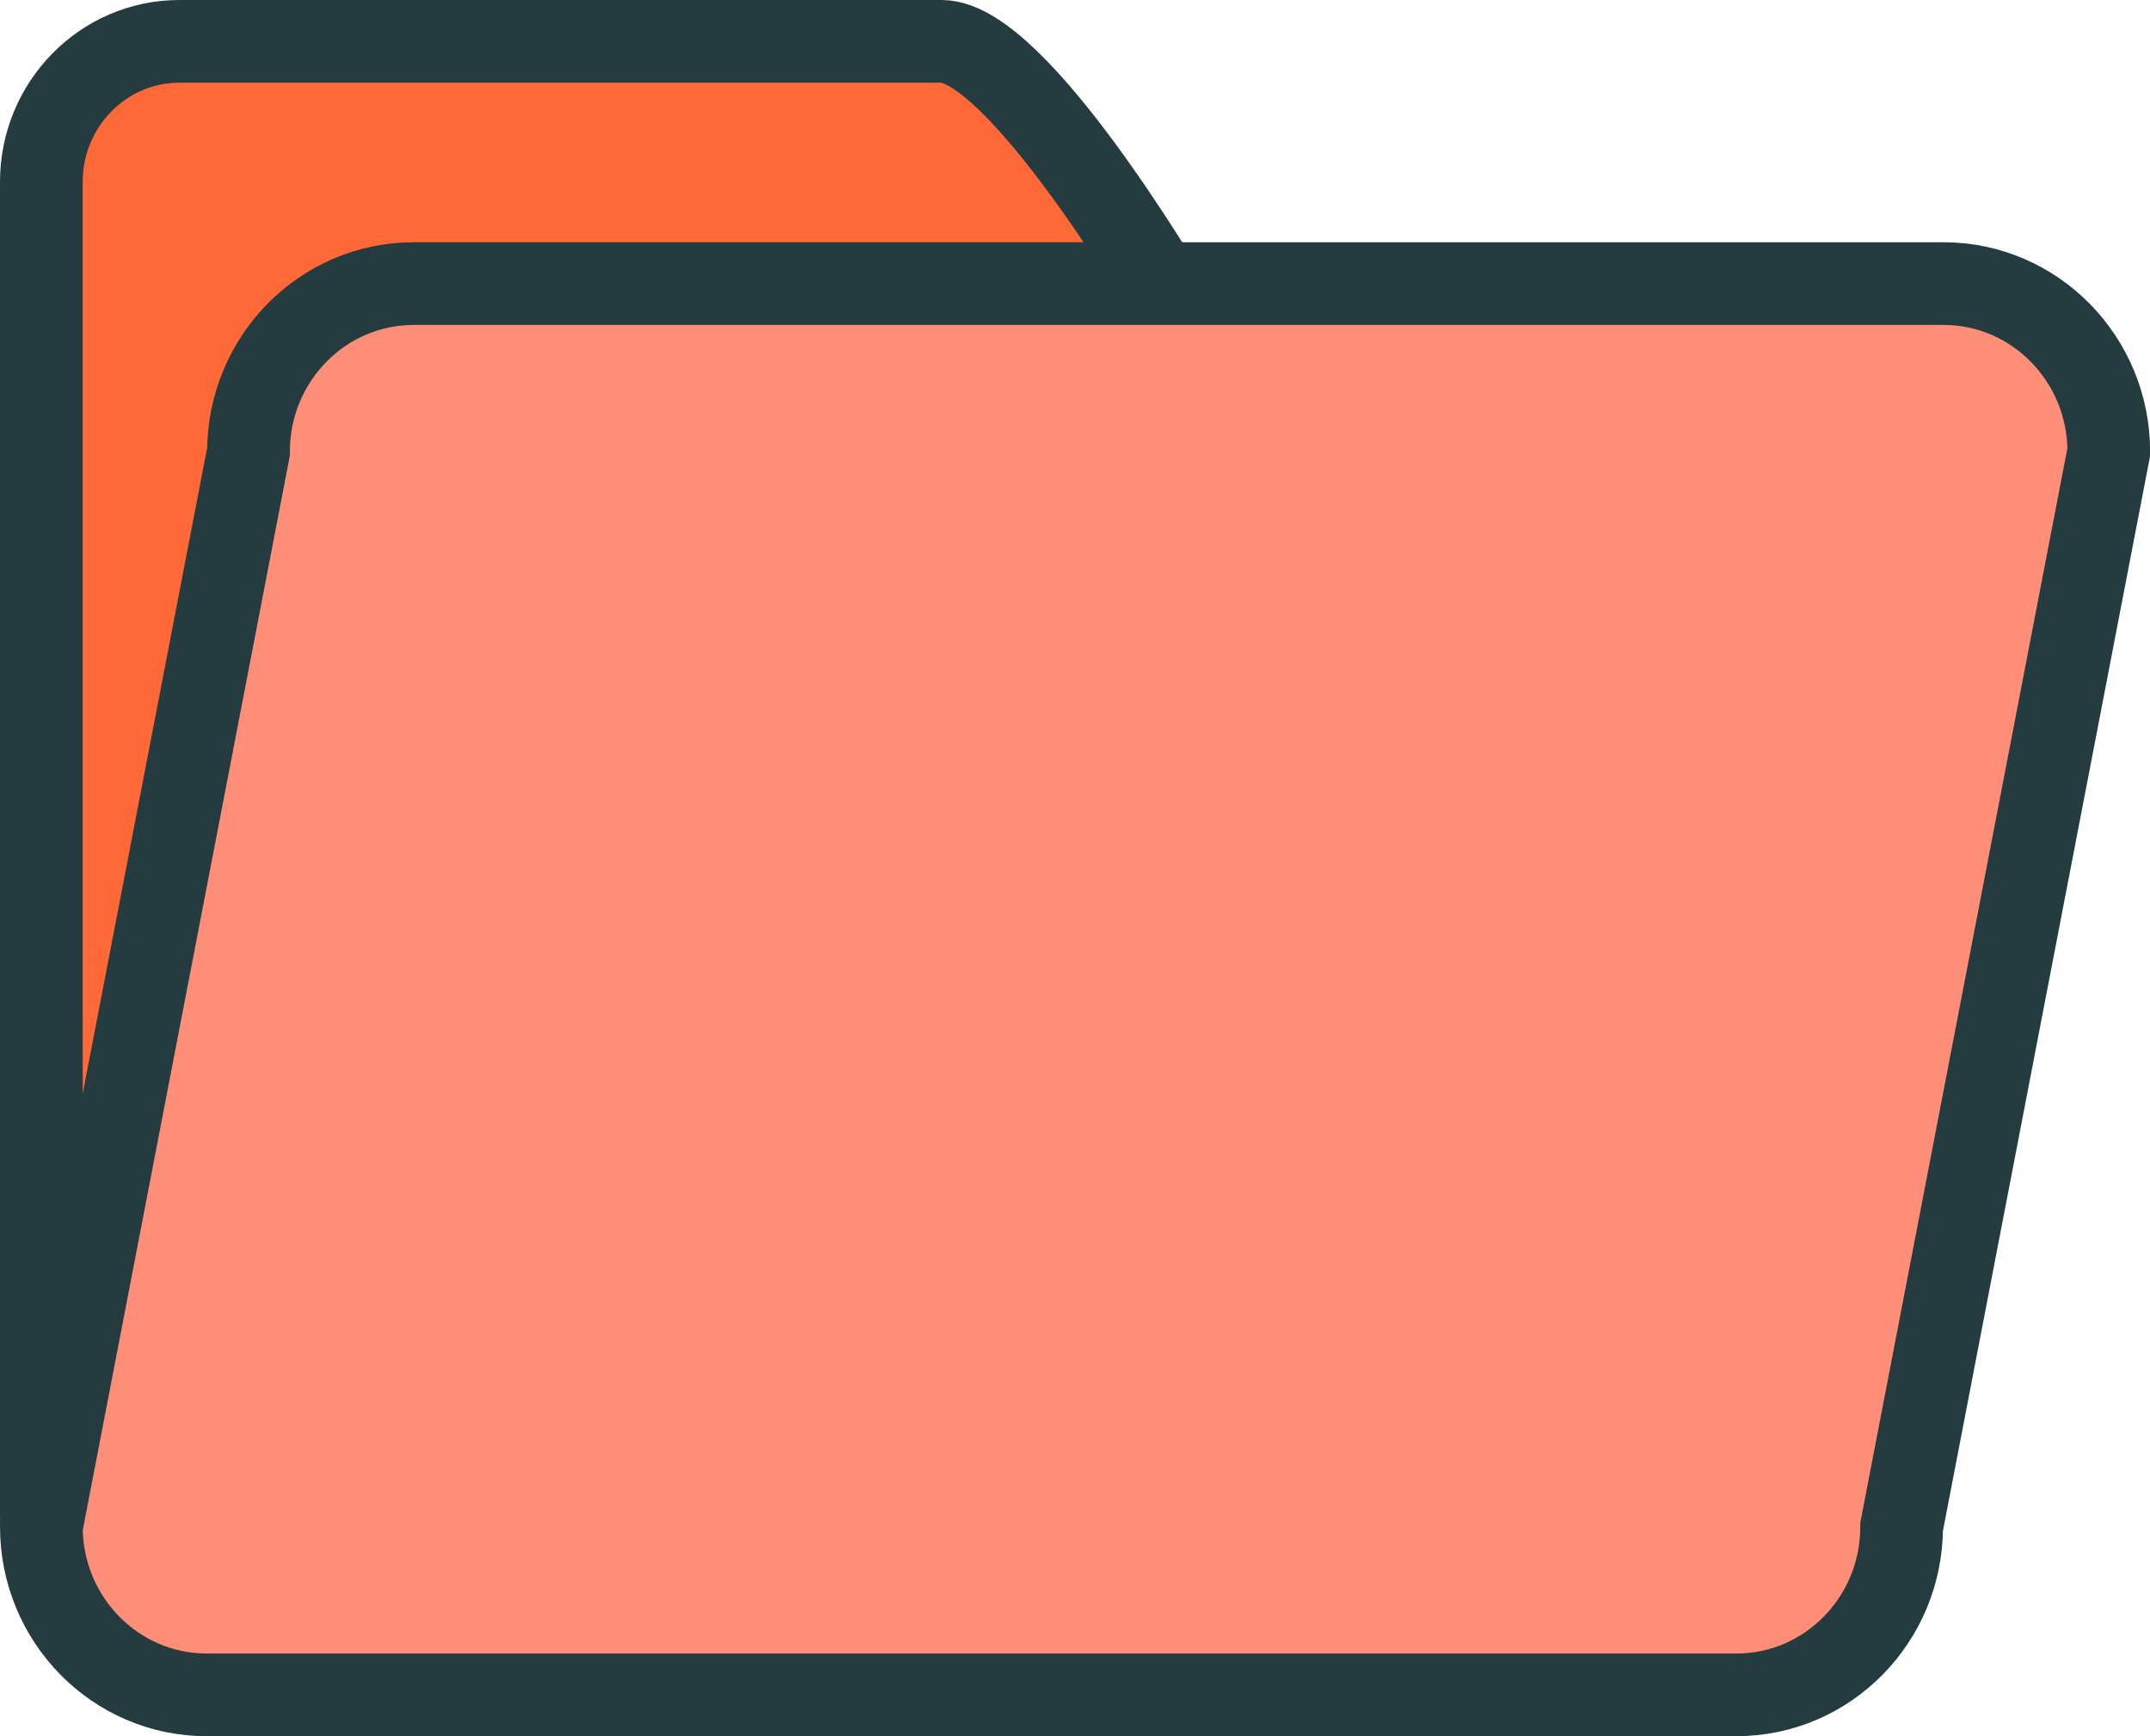 <?xml version="1.0" encoding="UTF-8"?>
<svg id="Capa_2" data-name="Capa 2" xmlns="http://www.w3.org/2000/svg" viewBox="0 0 156 126">
  <defs>
    <style>
      .cls-1 {
        fill: #ff8e78;
      }

      .cls-1, .cls-2 {
        stroke: #243b40;
        stroke-miterlimit: 10;
        stroke-width: 6px;
      }

      .cls-2 {
        fill: #ff6837;
      }
    </style>
  </defs>
  <g id="Capa_1-2" data-name="Capa 1">
    <g>
      <path class="cls-2" d="M13.02,120.2c-5.54,0-10.02-4.57-10.02-10.2V13.2C3,7.57,7.49,3,13.02,3h55.29c5.54,0,16.4,18.65,16.3,18.37"/>
      <path class="cls-1" d="M125.97,123H15c-6.63,0-12-5.47-12-12.21l15.03-78c0-6.75,5.37-12.21,12-12.21h110.98c6.63,0,12,5.47,12,12.21l-15.03,78c0,6.75-5.37,12.21-12,12.21Z"/>
    </g>
  </g>
</svg>